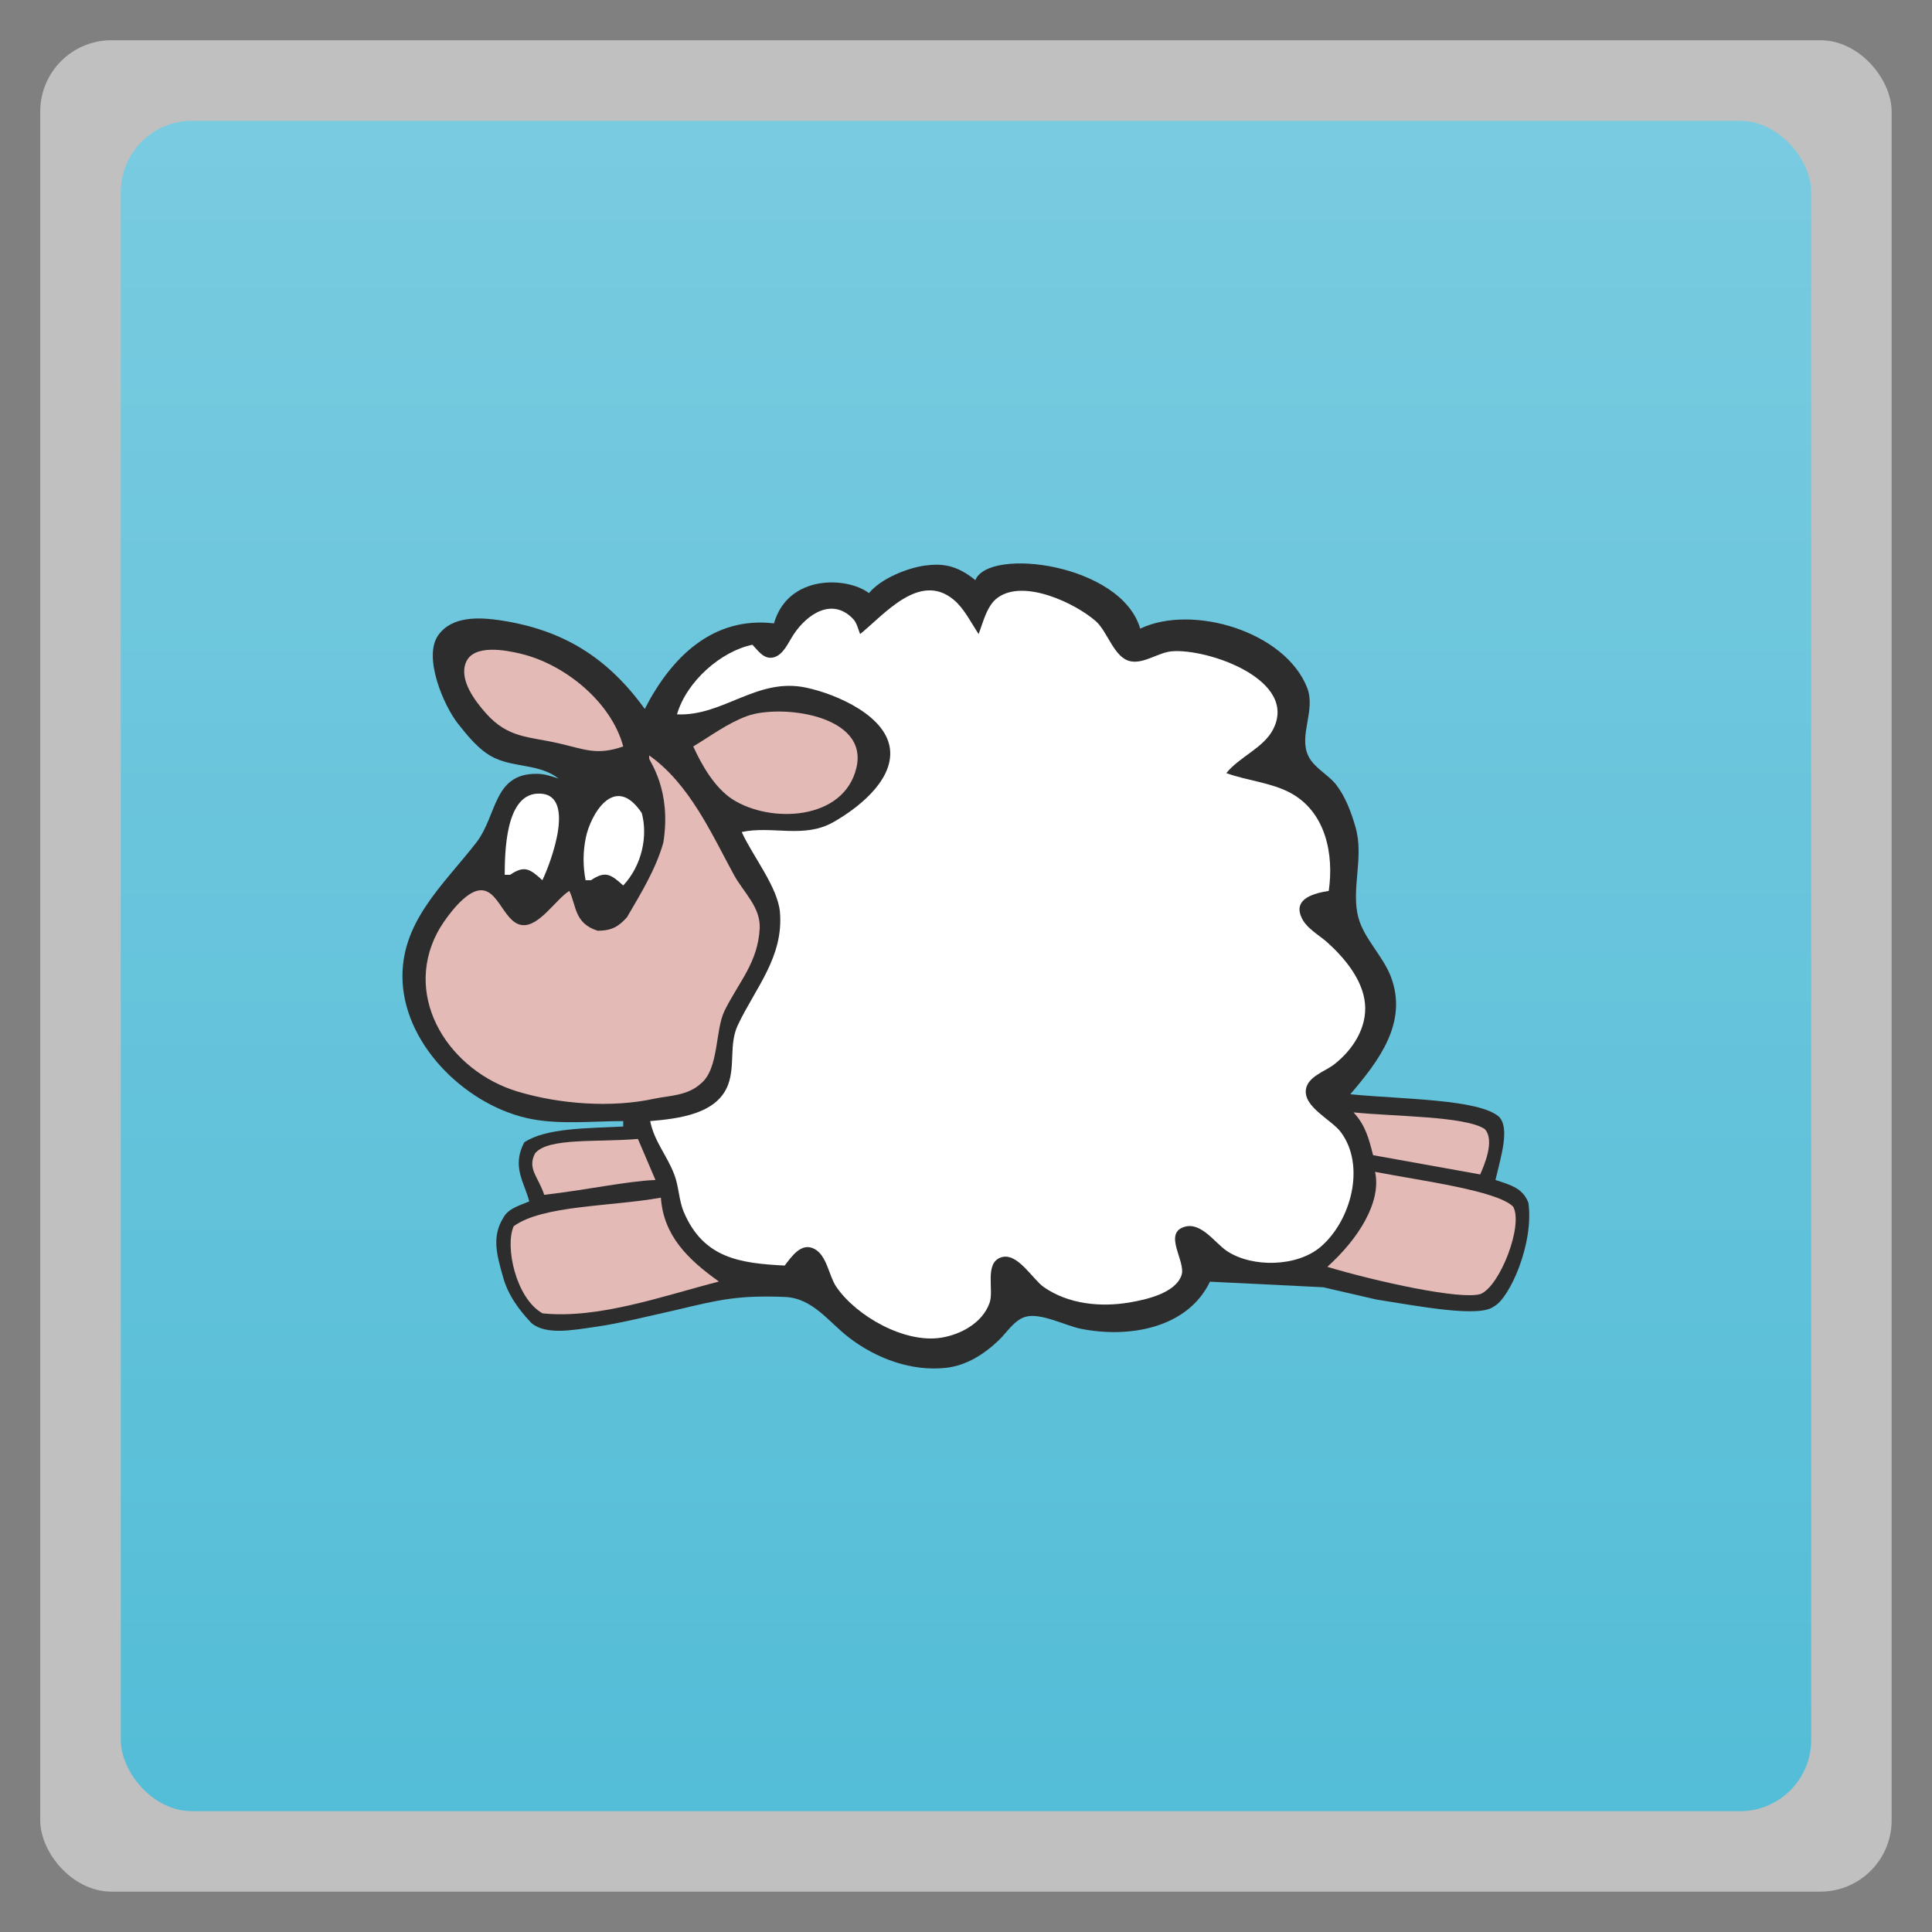<svg xmlns="http://www.w3.org/2000/svg" xmlns:xlink="http://www.w3.org/1999/xlink" width="48" viewBox="0 0 13.547 13.547" height="48">
 <rect x="0" y="0" width="13.547" height="13.547" fill="#808080" stroke="none"/>
 <defs>
  <linearGradient id="0">
   <stop stop-color="#54bdd7"/>
   <stop offset="1" stop-color="#79cbe0"/>
  </linearGradient>
  <linearGradient xlink:href="#0" id="1" gradientUnits="userSpaceOnUse" gradientTransform="matrix(1.105,0,0,1.105,-134.279,-295.761)" y1="279.1" x2="0" y2="268.33"/>
 </defs>
 <rect height="12.982" rx="0.5" y="0.282" x="0.282" width="12.982" opacity="0.5" fill="#ffffff" fill-rule="evenodd"/>
 <rect height="11.853" rx="0.5" y="0.847" x="0.847" width="11.853" fill="url(#1)" fill-rule="evenodd"/>
 <path d="M 5.427,4.371 C 5,4.321 4.708,4.606 4.521,4.971 4.262,4.613 3.952,4.417 3.511,4.35 3.364,4.328 3.17,4.317 3.073,4.454 2.965,4.606 3.11,4.945 3.21,5.073 3.28,5.161 3.363,5.266 3.468,5.315 3.617,5.384 3.782,5.356 3.917,5.459 3.864,5.443 3.82,5.426 3.764,5.426 3.457,5.423 3.488,5.717 3.339,5.909 3.105,6.21 2.802,6.471 2.823,6.885 c 0.024,0.462 0.464,0.878 0.905,0.962 0.206,0.039 0.433,0.014 0.642,0.014 l 0,0.038 c -0.252,0.013 -0.541,0.009 -0.694,0.111 -0.09,0.171 0.001,0.28 0.035,0.414 -0.061,0.027 -0.146,0.047 -0.182,0.115 -0.08,0.13 -0.048,0.252 -0.004,0.407 0.034,0.131 0.111,0.235 0.201,0.331 0.103,0.086 0.288,0.05 0.454,0.026 0.151,-0.02 0.414,-0.085 0.563,-0.118 0.31,-0.074 0.433,-0.103 0.758,-0.091 0.198,0.007 0.307,0.174 0.453,0.286 0.19,0.145 0.436,0.238 0.68,0.211 0.144,-0.016 0.269,-0.097 0.371,-0.195 0.055,-0.053 0.106,-0.138 0.183,-0.162 0.104,-0.033 0.285,0.062 0.39,0.083 0.33,0.067 0.747,0.001 0.906,-0.33 l 0.793,0.039 0.378,0.087 c 0.29,0.045 0.721,0.129 0.821,0.047 0.107,-0.054 0.281,-0.437 0.241,-0.726 -0.039,-0.102 -0.121,-0.124 -0.231,-0.16 0.038,-0.164 0.104,-0.366 0.023,-0.445 C 10.365,7.707 9.845,7.709 9.468,7.673 9.67,7.437 9.875,7.168 9.752,6.847 9.696,6.702 9.565,6.582 9.525,6.435 9.471,6.234 9.567,6.011 9.504,5.797 9.474,5.694 9.434,5.586 9.368,5.501 9.311,5.429 9.212,5.383 9.173,5.299 9.105,5.154 9.228,4.98 9.165,4.821 9.009,4.427 8.359,4.234 7.995,4.408 7.863,3.952 6.933,3.834 6.839,4.068 6.705,3.958 6.6,3.95 6.484,3.966 6.367,3.982 6.179,4.054 6.093,4.159 5.943,4.044 5.527,4.024 5.427,4.371 l 0,0 z" fill="#2d2d2d" fill-rule="evenodd"/>
 <path d="M 6.031,4.446 C 6.018,4.414 6.008,4.366 5.981,4.339 5.835,4.187 5.66,4.306 5.566,4.447 5.529,4.501 5.494,4.594 5.422,4.61 5.355,4.625 5.314,4.56 5.276,4.521 5.057,4.566 4.815,4.776 4.747,5.009 5.072,5.024 5.308,4.747 5.654,4.822 5.862,4.866 6.231,5.022 6.242,5.271 6.252,5.484 6.009,5.671 5.843,5.765 5.637,5.882 5.416,5.788 5.201,5.834 5.276,6.001 5.454,6.22 5.469,6.397 5.495,6.71 5.297,6.928 5.175,7.185 5.11,7.321 5.156,7.467 5.106,7.604 5.03,7.813 4.755,7.844 4.559,7.861 4.588,8.005 4.677,8.101 4.728,8.236 c 0.033,0.085 0.031,0.178 0.067,0.263 0.138,0.325 0.396,0.359 0.707,0.375 0.048,-0.061 0.116,-0.167 0.21,-0.116 0.087,0.047 0.1,0.189 0.152,0.265 C 6.005,9.229 6.342,9.42 6.598,9.38 6.738,9.358 6.89,9.275 6.939,9.135 6.971,9.046 6.9,8.855 7.021,8.816 7.135,8.78 7.24,8.97 7.319,9.025 7.492,9.145 7.716,9.167 7.919,9.133 8.035,9.113 8.241,9.069 8.285,8.941 8.317,8.846 8.152,8.647 8.307,8.602 8.424,8.568 8.519,8.716 8.603,8.772 8.78,8.89 9.096,8.884 9.261,8.742 9.473,8.56 9.577,8.176 9.403,7.94 9.34,7.853 9.139,7.764 9.157,7.639 9.17,7.549 9.29,7.513 9.353,7.465 9.484,7.364 9.588,7.206 9.571,7.035 9.554,6.867 9.427,6.716 9.306,6.607 9.246,6.554 9.158,6.508 9.125,6.431 9.066,6.298 9.222,6.262 9.317,6.247 9.354,5.993 9.298,5.695 9.049,5.56 8.914,5.487 8.744,5.474 8.599,5.421 8.69,5.307 8.859,5.245 8.926,5.116 9.108,4.768 8.469,4.545 8.215,4.567 8.121,4.576 8.022,4.655 7.928,4.637 7.812,4.615 7.767,4.429 7.684,4.356 7.541,4.23 7.18,4.058 6.997,4.19 6.92,4.244 6.894,4.363 6.862,4.446 6.81,4.368 6.761,4.267 6.688,4.206 6.448,4.005 6.198,4.312 6.031,4.446 l 0,0 z" fill="#ffffff" fill-rule="evenodd"/>
 <path d="M 4.37,5.234 C 4.287,4.924 3.962,4.658 3.652,4.584 3.548,4.559 3.321,4.514 3.267,4.645 c -0.05,0.122 0.065,0.272 0.141,0.357 0.155,0.175 0.301,0.162 0.509,0.21 0.183,0.042 0.267,0.087 0.453,0.022 l 0,0 z" fill="#e4bab7" fill-rule="evenodd"/>
 <path d="M 4.861,5.234 C 4.92,5.364 5.011,5.523 5.135,5.604 5.402,5.776 5.917,5.754 6.005,5.384 6.094,5.01 5.47,4.936 5.238,5.021 5.102,5.071 4.984,5.16 4.861,5.234 l 0,0 z" fill="#e4bab7" fill-rule="evenodd"/>
 <path d="m 4.552,5.297 5.94e-5,0.021 c 0,0.02 0.159,0.219 0.099,0.591 -0.052,0.183 -0.153,0.349 -0.255,0.523 -0.052,0.056 -0.097,0.095 -0.206,0.094 C 4.025,6.474 4.042,6.348 3.992,6.247 3.897,6.306 3.777,6.505 3.657,6.486 3.52,6.465 3.488,6.182 3.323,6.254 3.227,6.295 3.11,6.456 3.065,6.542 2.824,7.007 3.156,7.513 3.633,7.655 3.929,7.743 4.29,7.769 4.588,7.704 4.692,7.682 4.819,7.684 4.913,7.599 5.043,7.495 5.013,7.223 5.081,7.086 5.182,6.883 5.314,6.75 5.327,6.51 5.334,6.36 5.213,6.257 5.146,6.134 4.989,5.846 4.836,5.498 4.552,5.297 l 0,0 z" fill="#e4bab7" fill-rule="evenodd"/>
 <path d="m 4.106,6.172 0.038,0 C 4.244,6.104 4.283,6.13 4.37,6.209 4.504,6.065 4.543,5.859 4.5,5.701 4.308,5.414 4.14,5.716 4.108,5.872 4.087,5.976 4.087,6.069 4.106,6.172 l 0,0 z" fill="#ffffff" fill-rule="evenodd"/>
 <path d="m 3.539,6.134 0.038,0 C 3.677,6.066 3.716,6.092 3.803,6.172 3.862,6.05 4.052,5.548 3.766,5.565 3.543,5.578 3.54,5.981 3.539,6.134 l 0,0 z" fill="#ffffff" fill-rule="evenodd"/>
 <path d="m 9.491,7.8 c 0.084,0.092 0.106,0.18 0.137,0.3 l 0.751,0.135 c 0.025,-0.058 0.106,-0.238 0.032,-0.318 C 10.277,7.826 9.772,7.829 9.491,7.8 l 0,0 z" fill="#e4bab7" fill-rule="evenodd"/>
 <path d="m 3.753,8.085 c -0.059,0.11 0.022,0.166 0.063,0.293 0.305,-0.035 0.579,-0.096 0.78,-0.104 L 4.473,7.986 c -0.277,0.025 -0.628,-0.011 -0.72,0.1 l 0,0 z" fill="#e4bab7" fill-rule="evenodd"/>
 <path d="M 9.642,8.217 C 9.688,8.428 9.526,8.686 9.307,8.883 9.644,8.984 10.245,9.118 10.383,9.073 10.519,9.015 10.683,8.59 10.61,8.461 10.499,8.348 9.957,8.278 9.642,8.217 l 0,0 z" fill="#e4bab7" fill-rule="evenodd"/>
 <path d="M 3.602,8.598 C 3.539,8.737 3.616,9.103 3.804,9.209 4.197,9.25 4.648,9.087 5.041,8.986 4.822,8.83 4.653,8.664 4.634,8.398 4.282,8.461 3.806,8.45 3.602,8.598 l 0,0 z" fill="#e4bab7" fill-rule="evenodd"/>
</svg>
